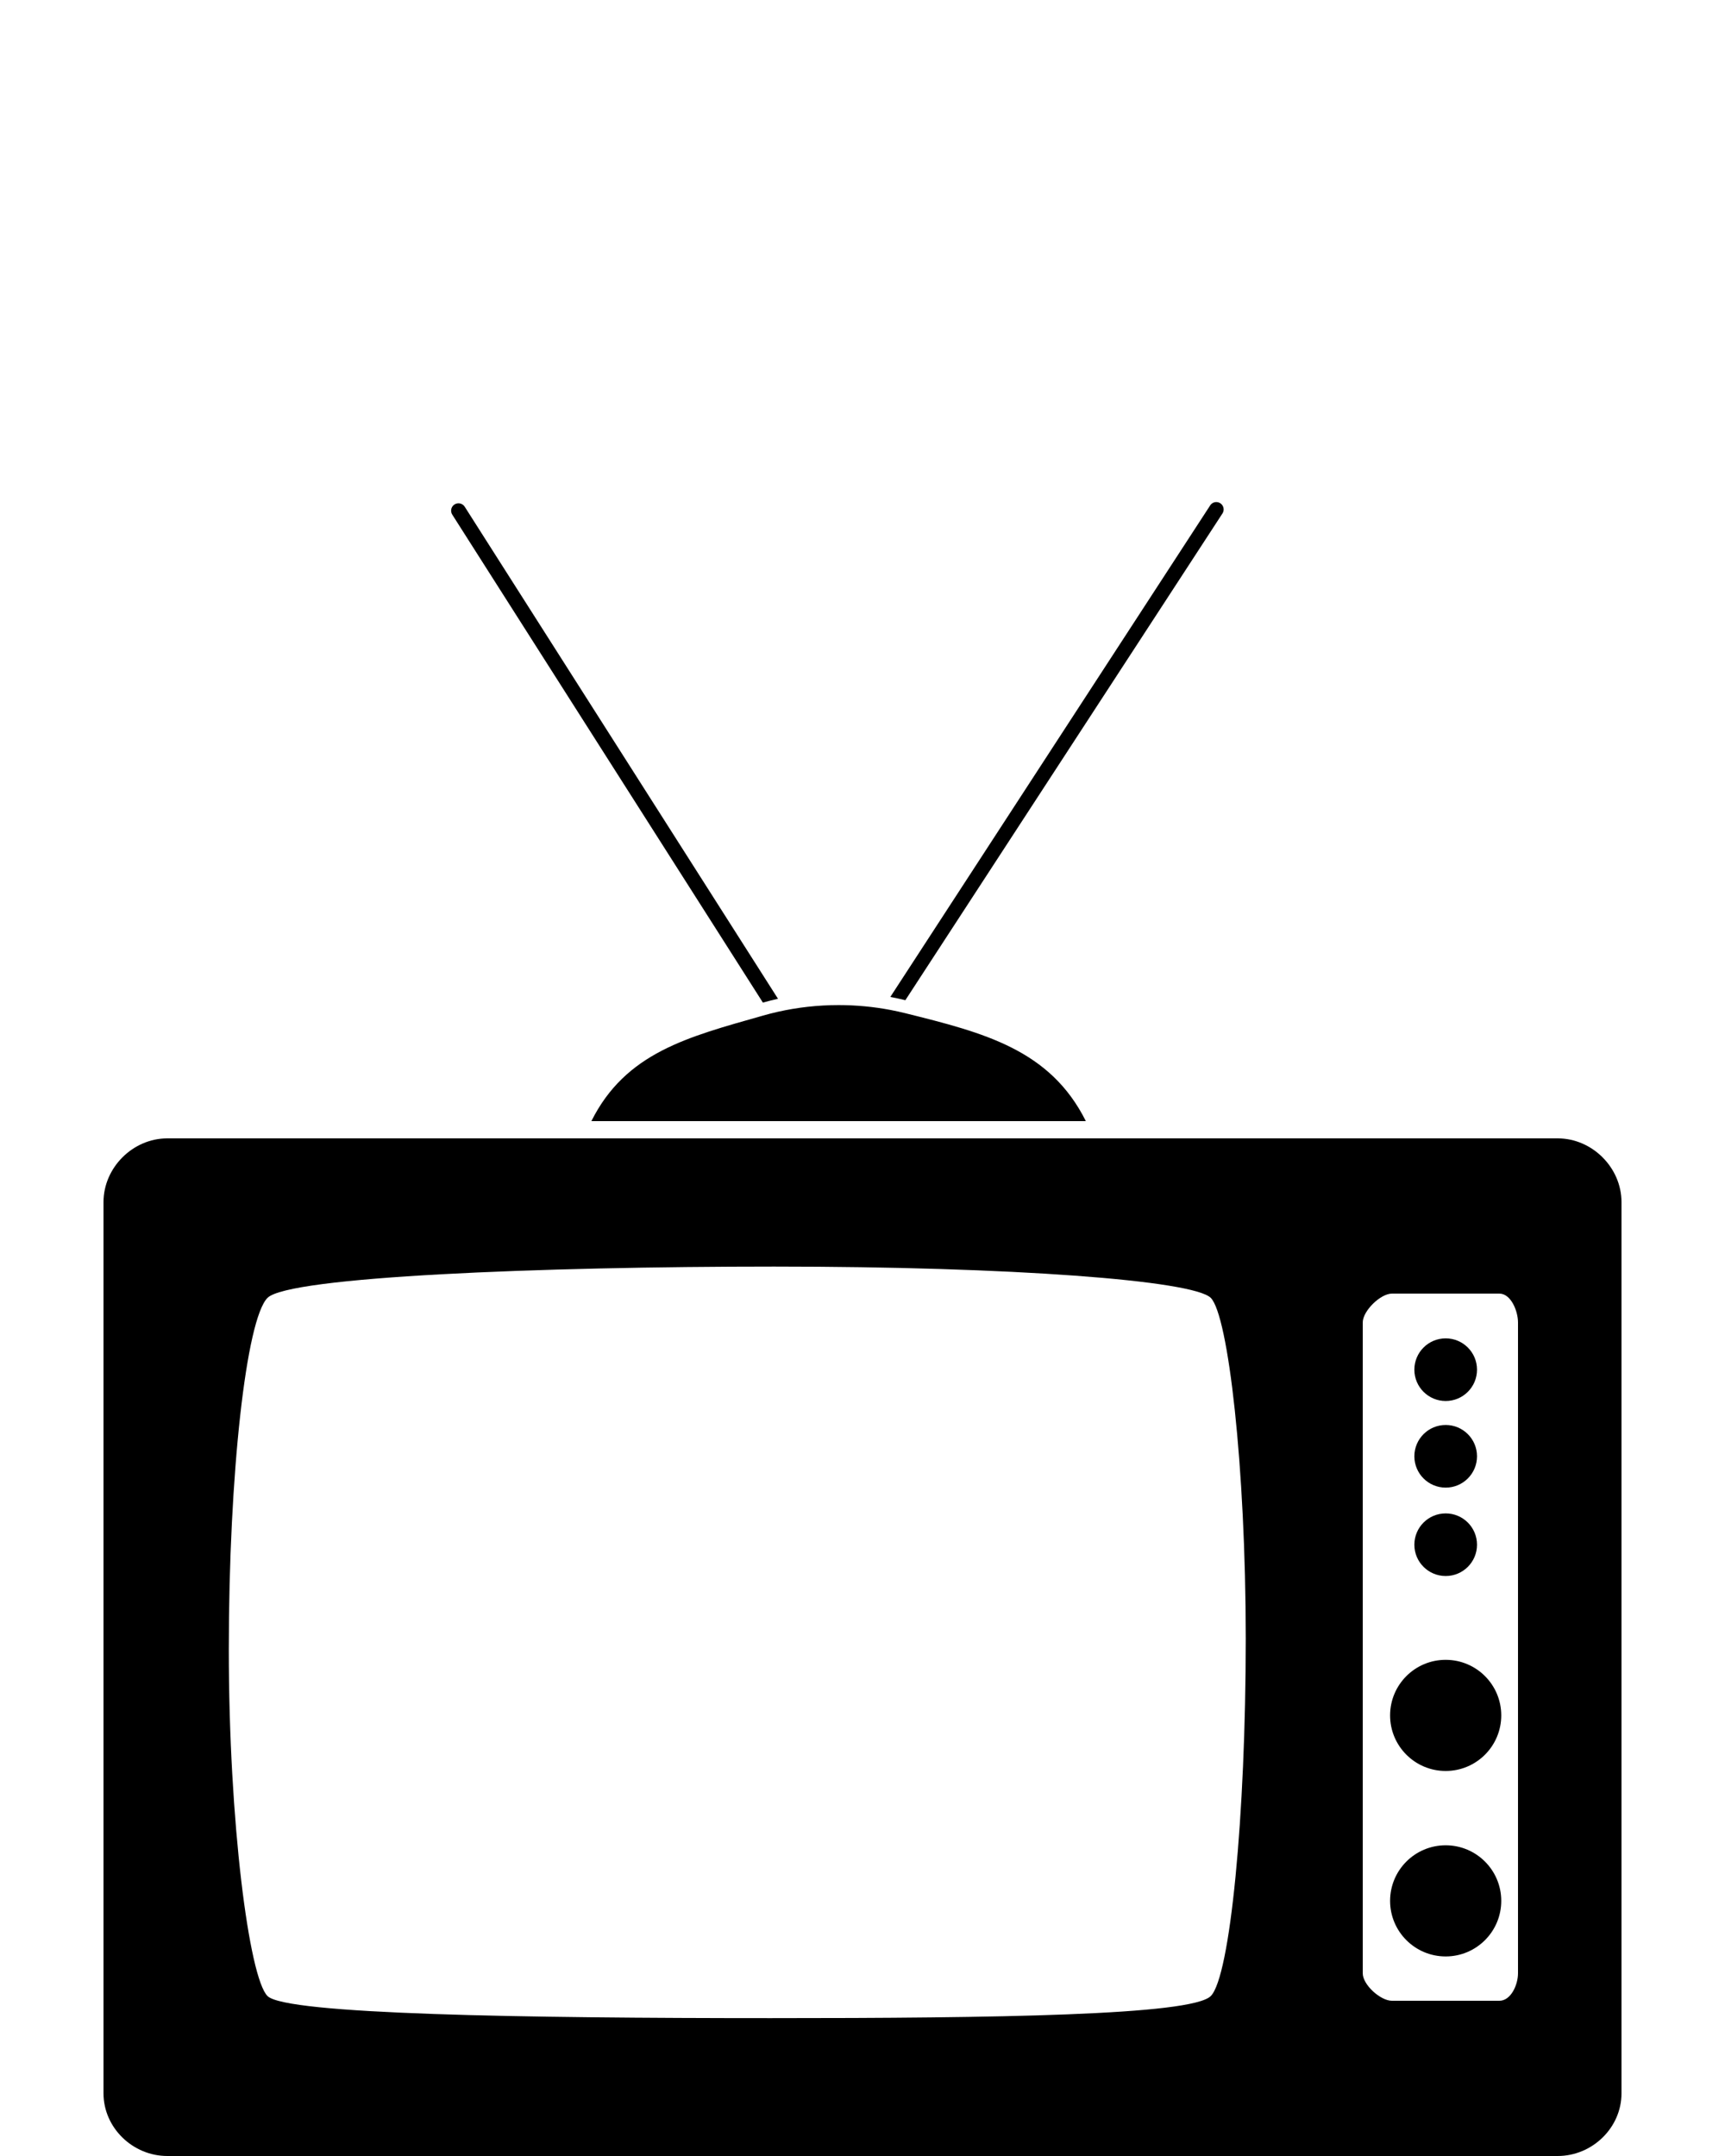 <?xml version="1.0"?>
<svg width="100" height="125" xmlns="http://www.w3.org/2000/svg">

 <g>
  <title>background</title>
  <rect fill="none" id="canvas_background" height="127" width="102" y="-1" x="-1"/>
 </g>
 <g>
  <title>Layer 1</title>
  <g id="Captions"/>
  <g id="Your_Icon">
   <path id="svg_1" d="m90.302,66l-80.604,0c-1.998,0 -3.698,1.697 -3.698,3.696l0,51.671c0,1.998 1.7,3.633 3.698,3.633l80.604,0c2,0 3.698,-1.635 3.698,-3.633l0,-51.671c0,-1.999 -1.698,-3.696 -3.698,-3.696zm-20.112,49.726c-1.121,1.122 -12.488,1.281 -25.527,1.281c-14.248,0 -28.089,-0.214 -29.156,-1.281c-1.068,-1.068 -2.243,-10.086 -2.243,-20.078c0,-10.244 1.015,-19.172 2.243,-20.4c1.228,-1.228 15.808,-1.815 29.37,-1.815c13.776,0 24.298,0.801 25.313,1.815c1.014,1.016 2.027,9.801 2.027,19.759c0.001,10.275 -0.905,19.597 -2.027,20.719zm17.81,-1.318c0,0.666 -0.411,1.592 -1.079,1.592l-6.229,0c-0.666,0 -1.692,-0.926 -1.692,-1.592l0,-37.736c0,-0.666 1.026,-1.672 1.692,-1.672l6.229,0c0.668,0 1.079,1.006 1.079,1.672l0,37.736z"/>
   <circle id="svg_2" r="1.816" cy="79.411" cx="83.808"/>
   <circle id="svg_3" r="1.816" cy="84.433" cx="83.808"/>
   <path id="svg_4" d="m85.624,89.56c0,1.002 -0.814,1.814 -1.816,1.814c-1.004,0 -1.816,-0.812 -1.816,-1.814c0,-1.005 0.812,-1.816 1.816,-1.816c1.002,-0.001 1.816,0.811 1.816,1.816z"/>
   <circle id="svg_5" r="3.222" cy="99.455" cx="83.807"/>
   <circle id="svg_6" r="3.222" cy="110.208" cx="83.807"/>
   <path id="svg_7" d="m52.484,58.744c-0.288,-0.072 -0.578,-0.135 -0.871,-0.191c-0.972,-0.184 -1.974,-0.281 -2.998,-0.281c-1.208,0 -2.384,0.135 -3.515,0.388c-0.295,0.067 -0.586,0.141 -0.875,0.224c-4.354,1.238 -7.952,2.138 -9.943,6.117l28.666,0c-2.07,-4.139 -5.877,-5.118 -10.464,-6.257z"/>
   <path id="svg_8" d="m26.937,29.374c-0.129,-0.198 -0.394,-0.253 -0.591,-0.125c-0.198,0.128 -0.254,0.393 -0.126,0.591l18.006,28.289c0.289,-0.082 0.58,-0.157 0.875,-0.222l-18.164,-28.533z"/>
   <path id="svg_9" d="m70.718,29.162c-0.207,-0.114 -0.467,-0.04 -0.58,0.167l-18.525,28.471c0.293,0.055 0.583,0.119 0.871,0.19l18.4,-28.247c0.113,-0.207 0.039,-0.466 -0.166,-0.581z"/>
  </g>
 </g>
</svg>